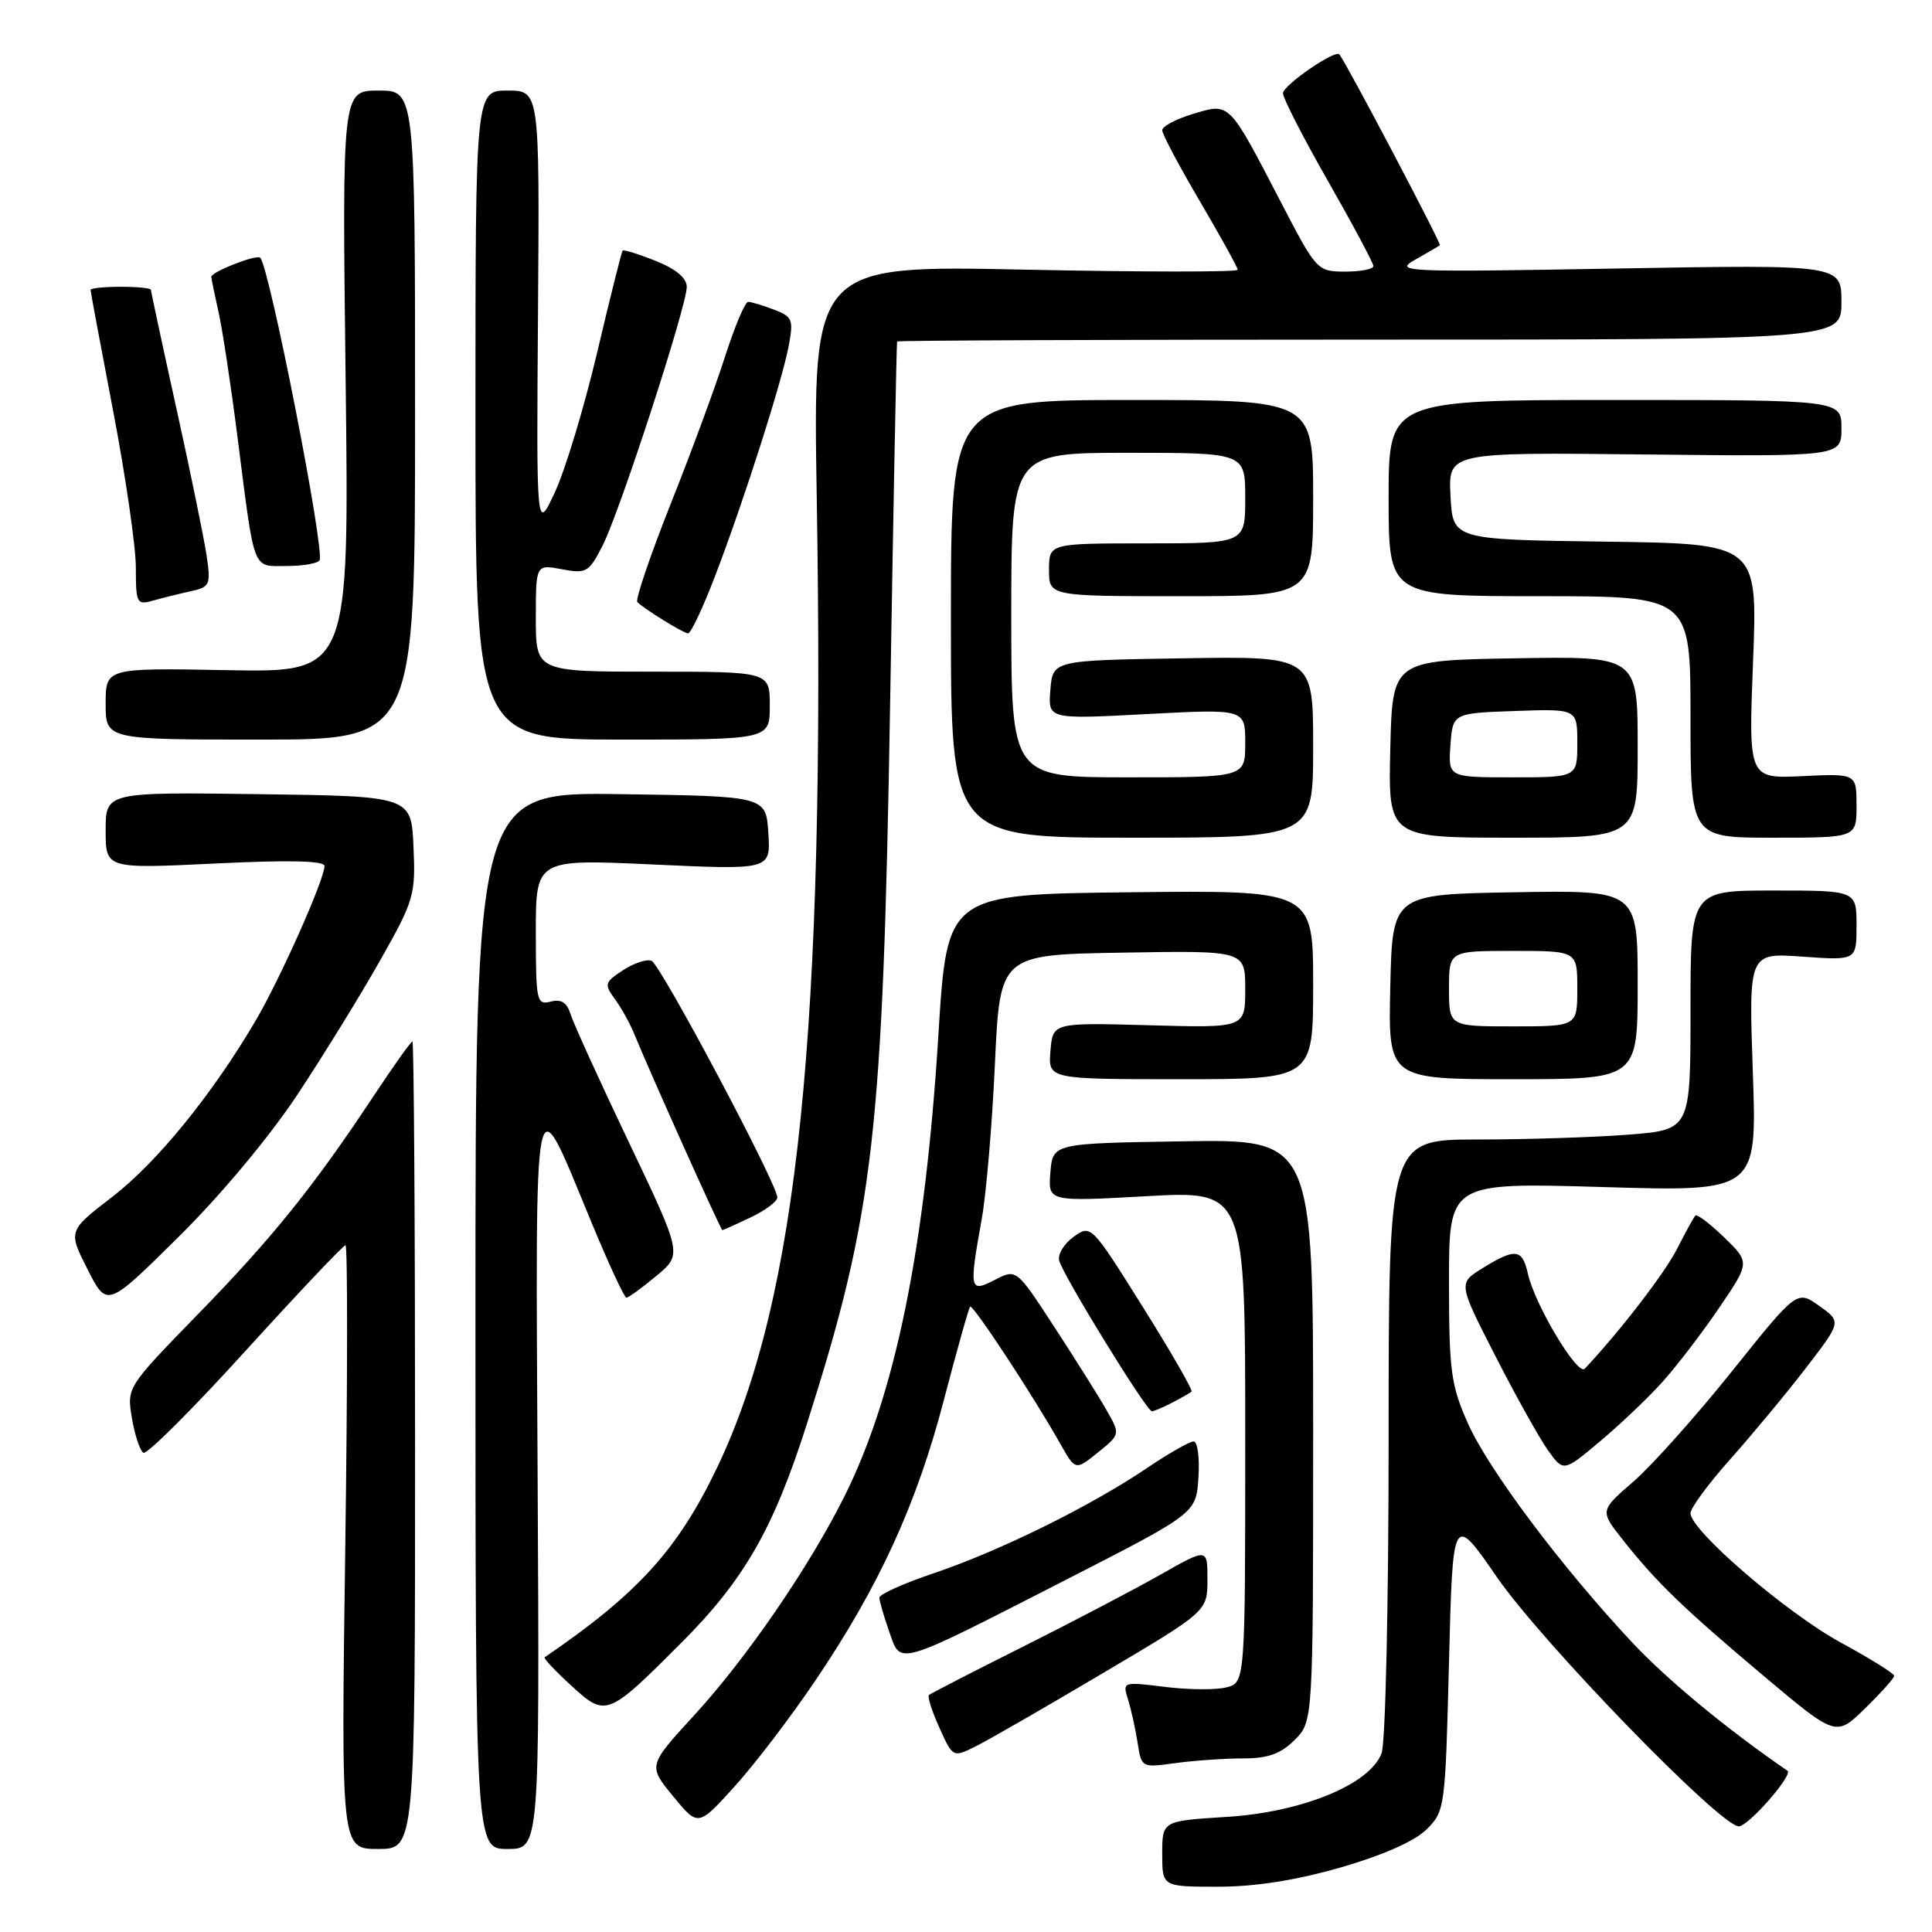 <?xml version="1.0" encoding="UTF-8" standalone="no"?>
<!DOCTYPE svg PUBLIC "-//W3C//DTD SVG 1.1//EN" "http://www.w3.org/Graphics/SVG/1.1/DTD/svg11.dtd" >
<svg xmlns="http://www.w3.org/2000/svg" xmlns:xlink="http://www.w3.org/1999/xlink" version="1.1" viewBox="0 0 256 256">
 <g >
 <path fill="currentColor"
d=" M 177.64 247.45 C 183.21 245.84 187.43 243.98 189.00 242.43 C 191.46 240.00 191.51 239.64 192.00 220.24 C 192.50 200.51 192.50 200.51 198.37 209.01 C 204.42 217.75 227.96 242.00 230.40 242.00 C 231.66 242.00 237.64 235.17 236.85 234.63 C 228.91 229.20 220.88 222.56 216.24 217.60 C 206.84 207.55 197.18 194.65 194.48 188.55 C 192.25 183.51 192.00 181.62 192.00 169.81 C 192.00 156.69 192.00 156.69 212.40 157.29 C 232.81 157.90 232.81 157.90 232.26 142.07 C 231.71 126.25 231.71 126.25 238.85 126.76 C 246.00 127.27 246.00 127.27 246.00 122.63 C 246.00 118.00 246.00 118.00 235.00 118.00 C 224.00 118.00 224.00 118.00 224.00 133.85 C 224.00 149.70 224.00 149.70 215.75 150.35 C 211.21 150.70 202.21 150.99 195.75 150.99 C 184.00 151.00 184.00 151.00 184.00 190.43 C 184.00 212.48 183.59 230.95 183.06 232.33 C 181.50 236.45 172.54 240.13 162.52 240.75 C 154.00 241.28 154.00 241.28 154.00 245.64 C 154.00 250.00 154.00 250.00 161.39 250.00 C 166.33 250.00 171.71 249.15 177.64 247.45 Z  M 55.00 191.50 C 55.00 162.07 54.84 138.00 54.65 138.00 C 54.45 138.00 52.13 141.26 49.49 145.25 C 41.54 157.26 36.10 164.02 26.21 174.16 C 16.80 183.83 16.80 183.83 17.48 187.91 C 17.86 190.15 18.54 192.22 19.00 192.50 C 19.45 192.78 25.54 186.70 32.53 179.00 C 39.53 171.30 45.49 165.00 45.78 165.00 C 46.07 165.00 46.06 183.00 45.75 205.00 C 45.19 245.00 45.19 245.00 50.09 245.00 C 55.00 245.00 55.00 245.00 55.00 191.50 Z  M 71.24 196.25 C 70.96 141.24 70.57 143.13 78.24 161.65 C 80.58 167.32 82.72 171.95 83.00 171.95 C 83.28 171.95 85.05 170.66 86.95 169.08 C 90.41 166.22 90.41 166.22 83.33 151.36 C 79.43 143.19 75.95 135.53 75.59 134.35 C 75.12 132.83 74.36 132.35 72.97 132.72 C 71.11 133.20 71.00 132.68 71.00 123.53 C 71.00 113.83 71.00 113.83 86.56 114.55 C 102.12 115.27 102.12 115.27 101.81 110.39 C 101.50 105.50 101.50 105.50 82.25 105.23 C 63.00 104.96 63.00 104.96 63.00 174.98 C 63.00 245.00 63.00 245.00 67.25 245.00 C 71.50 245.00 71.50 245.00 71.24 196.25 Z  M 108.05 222.67 C 116.49 210.18 121.48 199.28 125.08 185.46 C 126.80 178.88 128.36 173.34 128.55 173.14 C 128.90 172.77 136.91 184.94 140.50 191.32 C 142.50 194.86 142.50 194.86 145.48 192.46 C 148.46 190.06 148.46 190.06 146.58 186.78 C 145.55 184.97 142.45 180.04 139.69 175.81 C 134.68 168.12 134.68 168.12 131.84 169.58 C 128.46 171.33 128.39 170.97 130.09 161.50 C 130.68 158.20 131.47 148.97 131.83 141.00 C 132.50 126.50 132.50 126.50 148.75 126.23 C 165.00 125.95 165.00 125.95 165.00 131.08 C 165.00 136.21 165.00 136.21 152.25 135.85 C 139.50 135.50 139.50 135.50 139.19 139.25 C 138.88 143.00 138.88 143.00 156.44 143.00 C 174.00 143.00 174.00 143.00 174.00 130.48 C 174.00 117.96 174.00 117.96 149.75 118.23 C 125.50 118.50 125.50 118.50 124.35 137.00 C 122.60 165.32 118.64 184.78 111.88 198.30 C 107.22 207.63 98.94 219.69 92.03 227.23 C 85.86 233.96 85.86 233.96 89.18 238.00 C 92.50 242.05 92.50 242.05 97.29 236.77 C 99.93 233.87 104.77 227.53 108.05 222.67 Z  M 164.69 233.00 C 168.03 233.00 169.68 232.41 171.55 230.55 C 174.00 228.09 174.00 228.09 174.00 189.52 C 174.00 150.95 174.00 150.95 156.75 151.23 C 139.50 151.50 139.50 151.50 139.18 155.37 C 138.87 159.23 138.87 159.23 151.93 158.50 C 165.00 157.78 165.00 157.78 165.00 190.37 C 165.00 222.96 165.00 222.96 162.48 223.59 C 161.10 223.94 157.43 223.91 154.34 223.52 C 148.78 222.83 148.73 222.85 149.46 225.16 C 149.87 226.45 150.44 229.02 150.73 230.87 C 151.25 234.24 151.25 234.24 155.76 233.62 C 158.25 233.28 162.26 233.00 164.69 233.00 Z  M 146.24 221.64 C 159.99 213.50 159.99 213.50 159.99 209.30 C 160.00 205.11 160.00 205.11 153.75 208.66 C 150.31 210.61 142.10 214.91 135.50 218.22 C 128.90 221.52 123.32 224.40 123.09 224.60 C 122.87 224.81 123.49 226.76 124.48 228.95 C 126.27 232.91 126.27 232.91 129.38 231.35 C 131.10 230.49 138.68 226.12 146.24 221.64 Z  M 250.99 222.05 C 250.99 221.75 247.81 219.77 243.93 217.66 C 236.73 213.73 224.00 202.79 224.00 200.51 C 224.00 199.82 226.38 196.59 229.29 193.33 C 232.19 190.07 236.70 184.64 239.29 181.27 C 244.01 175.14 244.01 175.14 241.06 173.04 C 238.11 170.94 238.11 170.94 229.48 181.72 C 224.73 187.65 218.85 194.23 216.41 196.34 C 211.97 200.18 211.97 200.18 215.10 204.12 C 219.52 209.70 223.08 213.14 233.84 222.19 C 243.29 230.13 243.29 230.13 247.14 226.36 C 249.26 224.29 251.00 222.35 250.99 222.05 Z  M 90.29 217.67 C 98.62 209.33 102.51 202.54 106.94 188.60 C 115.81 160.70 116.99 150.47 117.95 93.00 C 118.38 66.88 118.80 45.39 118.87 45.25 C 118.94 45.11 147.12 45.00 181.50 45.00 C 244.00 45.00 244.00 45.00 244.00 40.03 C 244.00 35.06 244.00 35.06 214.25 35.58 C 185.98 36.08 184.65 36.02 187.50 34.42 C 189.15 33.49 190.63 32.63 190.79 32.49 C 191.02 32.31 178.48 8.50 177.48 7.21 C 176.94 6.52 170.00 11.31 170.00 12.36 C 170.00 13.01 172.69 18.25 175.98 24.02 C 179.27 29.78 181.97 34.84 181.98 35.25 C 181.99 35.66 180.31 35.99 178.25 35.99 C 174.54 35.98 174.45 35.88 169.70 26.74 C 162.76 13.38 163.00 13.62 158.09 15.09 C 155.84 15.77 154.00 16.74 154.00 17.26 C 154.00 17.77 156.25 22.02 159.00 26.69 C 161.75 31.37 164.00 35.44 164.00 35.75 C 164.00 36.06 151.34 36.05 135.86 35.73 C 107.72 35.14 107.72 35.14 108.22 65.76 C 109.39 136.44 105.75 171.98 95.06 194.38 C 89.83 205.32 84.54 211.16 72.17 219.60 C 71.99 219.73 73.56 221.40 75.66 223.32 C 80.29 227.57 80.47 227.50 90.29 217.67 Z  M 141.50 209.20 C 158.50 200.50 158.50 200.50 158.80 195.75 C 158.97 193.14 158.68 191.00 158.16 191.00 C 157.63 191.00 154.79 192.62 151.85 194.61 C 144.41 199.62 132.44 205.52 123.79 208.44 C 119.78 209.79 116.51 211.25 116.52 211.70 C 116.53 212.14 117.11 214.16 117.82 216.18 C 119.41 220.71 118.41 221.01 141.50 209.20 Z  M 220.23 183.17 C 222.15 181.05 225.55 176.60 227.80 173.29 C 231.88 167.28 231.88 167.28 228.46 163.96 C 226.57 162.13 224.85 160.83 224.64 161.07 C 224.42 161.31 223.33 163.30 222.21 165.50 C 220.56 168.73 214.61 176.46 209.99 181.36 C 209.04 182.37 203.34 172.83 202.45 168.76 C 201.72 165.47 200.79 165.35 196.48 168.02 C 193.21 170.03 193.21 170.03 198.11 179.61 C 200.80 184.88 203.94 190.51 205.08 192.12 C 207.17 195.05 207.17 195.05 211.95 191.04 C 214.58 188.84 218.31 185.30 220.23 183.17 Z  M 155.32 185.86 C 156.52 185.24 157.67 184.58 157.88 184.40 C 158.09 184.22 155.18 179.16 151.41 173.15 C 144.61 162.30 144.56 162.24 142.28 163.87 C 141.02 164.76 140.15 166.18 140.34 167.01 C 140.76 168.85 151.92 187.00 152.63 187.00 C 152.90 187.00 154.11 186.49 155.32 185.86 Z  M 39.44 145.00 C 42.89 139.78 47.83 131.77 50.40 127.21 C 54.86 119.31 55.08 118.59 54.79 112.21 C 54.50 105.50 54.50 105.50 34.25 105.23 C 14.00 104.96 14.00 104.96 14.00 110.04 C 14.00 115.12 14.00 115.12 28.50 114.42 C 38.32 113.94 43.00 114.05 43.00 114.75 C 43.00 116.51 37.14 129.68 33.88 135.23 C 28.14 145.00 20.79 154.04 14.89 158.58 C 9.02 163.10 9.02 163.10 11.60 168.19 C 14.18 173.28 14.18 173.28 23.67 163.89 C 29.28 158.34 35.72 150.62 39.44 145.00 Z  M 99.47 161.31 C 101.41 160.39 103.00 159.20 103.00 158.67 C 103.00 156.90 87.52 127.77 86.33 127.31 C 85.69 127.05 83.99 127.62 82.55 128.56 C 80.11 130.16 80.04 130.41 81.48 132.39 C 82.33 133.55 83.48 135.62 84.04 137.00 C 86.05 141.94 95.50 163.00 95.72 163.00 C 95.83 163.00 97.52 162.24 99.47 161.31 Z  M 217.00 130.48 C 217.00 117.95 217.00 117.95 200.75 118.23 C 184.50 118.50 184.50 118.50 184.22 130.75 C 183.94 143.00 183.94 143.00 200.47 143.00 C 217.00 143.00 217.00 143.00 217.00 130.48 Z  M 174.00 98.98 C 174.00 86.95 174.00 86.95 156.75 87.23 C 139.50 87.50 139.50 87.50 139.18 91.40 C 138.86 95.31 138.86 95.31 151.93 94.62 C 165.00 93.93 165.00 93.93 165.00 98.46 C 165.00 103.00 165.00 103.00 149.50 103.00 C 134.00 103.00 134.00 103.00 134.00 81.50 C 134.00 60.00 134.00 60.00 149.50 60.00 C 165.00 60.00 165.00 60.00 165.00 66.00 C 165.00 72.00 165.00 72.00 152.00 72.00 C 139.00 72.00 139.00 72.00 139.00 75.50 C 139.00 79.00 139.00 79.00 156.50 79.00 C 174.00 79.00 174.00 79.00 174.00 66.00 C 174.00 53.00 174.00 53.00 150.00 53.00 C 126.00 53.00 126.00 53.00 126.00 82.00 C 126.00 111.00 126.00 111.00 150.00 111.00 C 174.00 111.00 174.00 111.00 174.00 98.98 Z  M 217.00 98.98 C 217.00 86.95 217.00 86.95 200.75 87.23 C 184.50 87.50 184.50 87.50 184.22 99.25 C 183.94 111.00 183.94 111.00 200.47 111.00 C 217.00 111.00 217.00 111.00 217.00 98.98 Z  M 246.00 106.75 C 246.00 102.50 246.00 102.50 238.84 102.84 C 231.68 103.18 231.68 103.18 232.29 87.61 C 232.90 72.04 232.90 72.04 212.70 71.77 C 192.50 71.50 192.50 71.50 192.20 65.72 C 191.90 59.93 191.90 59.93 217.95 60.22 C 244.00 60.50 244.00 60.50 244.00 56.75 C 244.00 53.00 244.00 53.00 214.00 53.00 C 184.00 53.00 184.00 53.00 184.00 66.00 C 184.00 79.00 184.00 79.00 204.00 79.00 C 224.00 79.00 224.00 79.00 224.00 95.00 C 224.00 111.00 224.00 111.00 235.00 111.00 C 246.00 111.00 246.00 111.00 246.00 106.75 Z  M 55.00 55.00 C 55.00 12.00 55.00 12.00 50.16 12.00 C 45.33 12.00 45.33 12.00 45.80 50.55 C 46.27 89.10 46.27 89.10 30.14 88.80 C 14.00 88.50 14.00 88.50 14.00 93.25 C 14.00 98.00 14.00 98.00 34.50 98.00 C 55.00 98.00 55.00 98.00 55.00 55.00 Z  M 102.00 93.50 C 102.00 89.00 102.00 89.00 86.50 89.00 C 71.00 89.00 71.00 89.00 71.00 81.89 C 71.00 74.78 71.00 74.78 74.46 75.43 C 77.70 76.04 78.04 75.84 79.85 72.29 C 82.15 67.75 91.00 40.57 91.00 38.01 C 91.00 36.84 89.56 35.64 86.88 34.57 C 84.61 33.66 82.64 33.05 82.50 33.21 C 82.36 33.37 80.84 39.44 79.13 46.69 C 77.41 53.95 74.90 62.27 73.54 65.19 C 71.07 70.50 71.07 70.50 71.29 41.25 C 71.50 12.00 71.50 12.00 67.25 12.00 C 63.00 12.00 63.00 12.00 63.00 55.00 C 63.00 98.00 63.00 98.00 82.50 98.00 C 102.00 98.00 102.00 98.00 102.00 93.50 Z  M 94.79 76.23 C 98.64 66.15 103.63 50.51 104.52 45.77 C 105.16 42.35 104.99 41.95 102.54 41.02 C 101.07 40.46 99.54 40.00 99.13 40.00 C 98.73 40.00 97.35 43.26 96.07 47.25 C 94.80 51.24 91.54 60.07 88.83 66.87 C 86.13 73.68 84.16 79.49 84.45 79.78 C 85.37 80.70 90.47 83.85 91.16 83.93 C 91.53 83.97 93.16 80.50 94.79 76.23 Z  M 25.24 78.35 C 27.82 77.79 27.95 77.51 27.38 73.63 C 27.04 71.36 25.25 62.59 23.38 54.15 C 21.52 45.71 20.00 38.62 20.00 38.40 C 20.00 38.18 18.20 38.00 16.00 38.00 C 13.80 38.00 12.00 38.19 12.00 38.41 C 12.00 38.64 13.35 45.88 15.00 54.50 C 16.65 63.12 18.00 72.44 18.00 75.20 C 18.00 79.94 18.13 80.20 20.25 79.59 C 21.49 79.24 23.73 78.68 25.24 78.35 Z  M 42.34 74.25 C 43.09 73.03 35.71 35.37 34.48 34.15 C 34.00 33.67 28.00 36.02 28.00 36.68 C 28.00 36.92 28.43 39.00 28.95 41.31 C 29.47 43.61 30.61 51.12 31.48 58.00 C 33.79 76.07 33.38 75.00 37.96 75.00 C 40.12 75.00 42.09 74.66 42.34 74.25 Z  M 192.00 131.00 C 192.00 126.00 192.00 126.00 200.50 126.00 C 209.00 126.00 209.00 126.00 209.00 131.00 C 209.00 136.00 209.00 136.00 200.50 136.00 C 192.00 136.00 192.00 136.00 192.00 131.00 Z  M 192.19 98.75 C 192.50 94.50 192.50 94.50 200.75 94.21 C 209.00 93.92 209.00 93.92 209.00 98.46 C 209.00 103.00 209.00 103.00 200.44 103.00 C 191.89 103.00 191.89 103.00 192.19 98.75 Z "/>
</g>
</svg>
